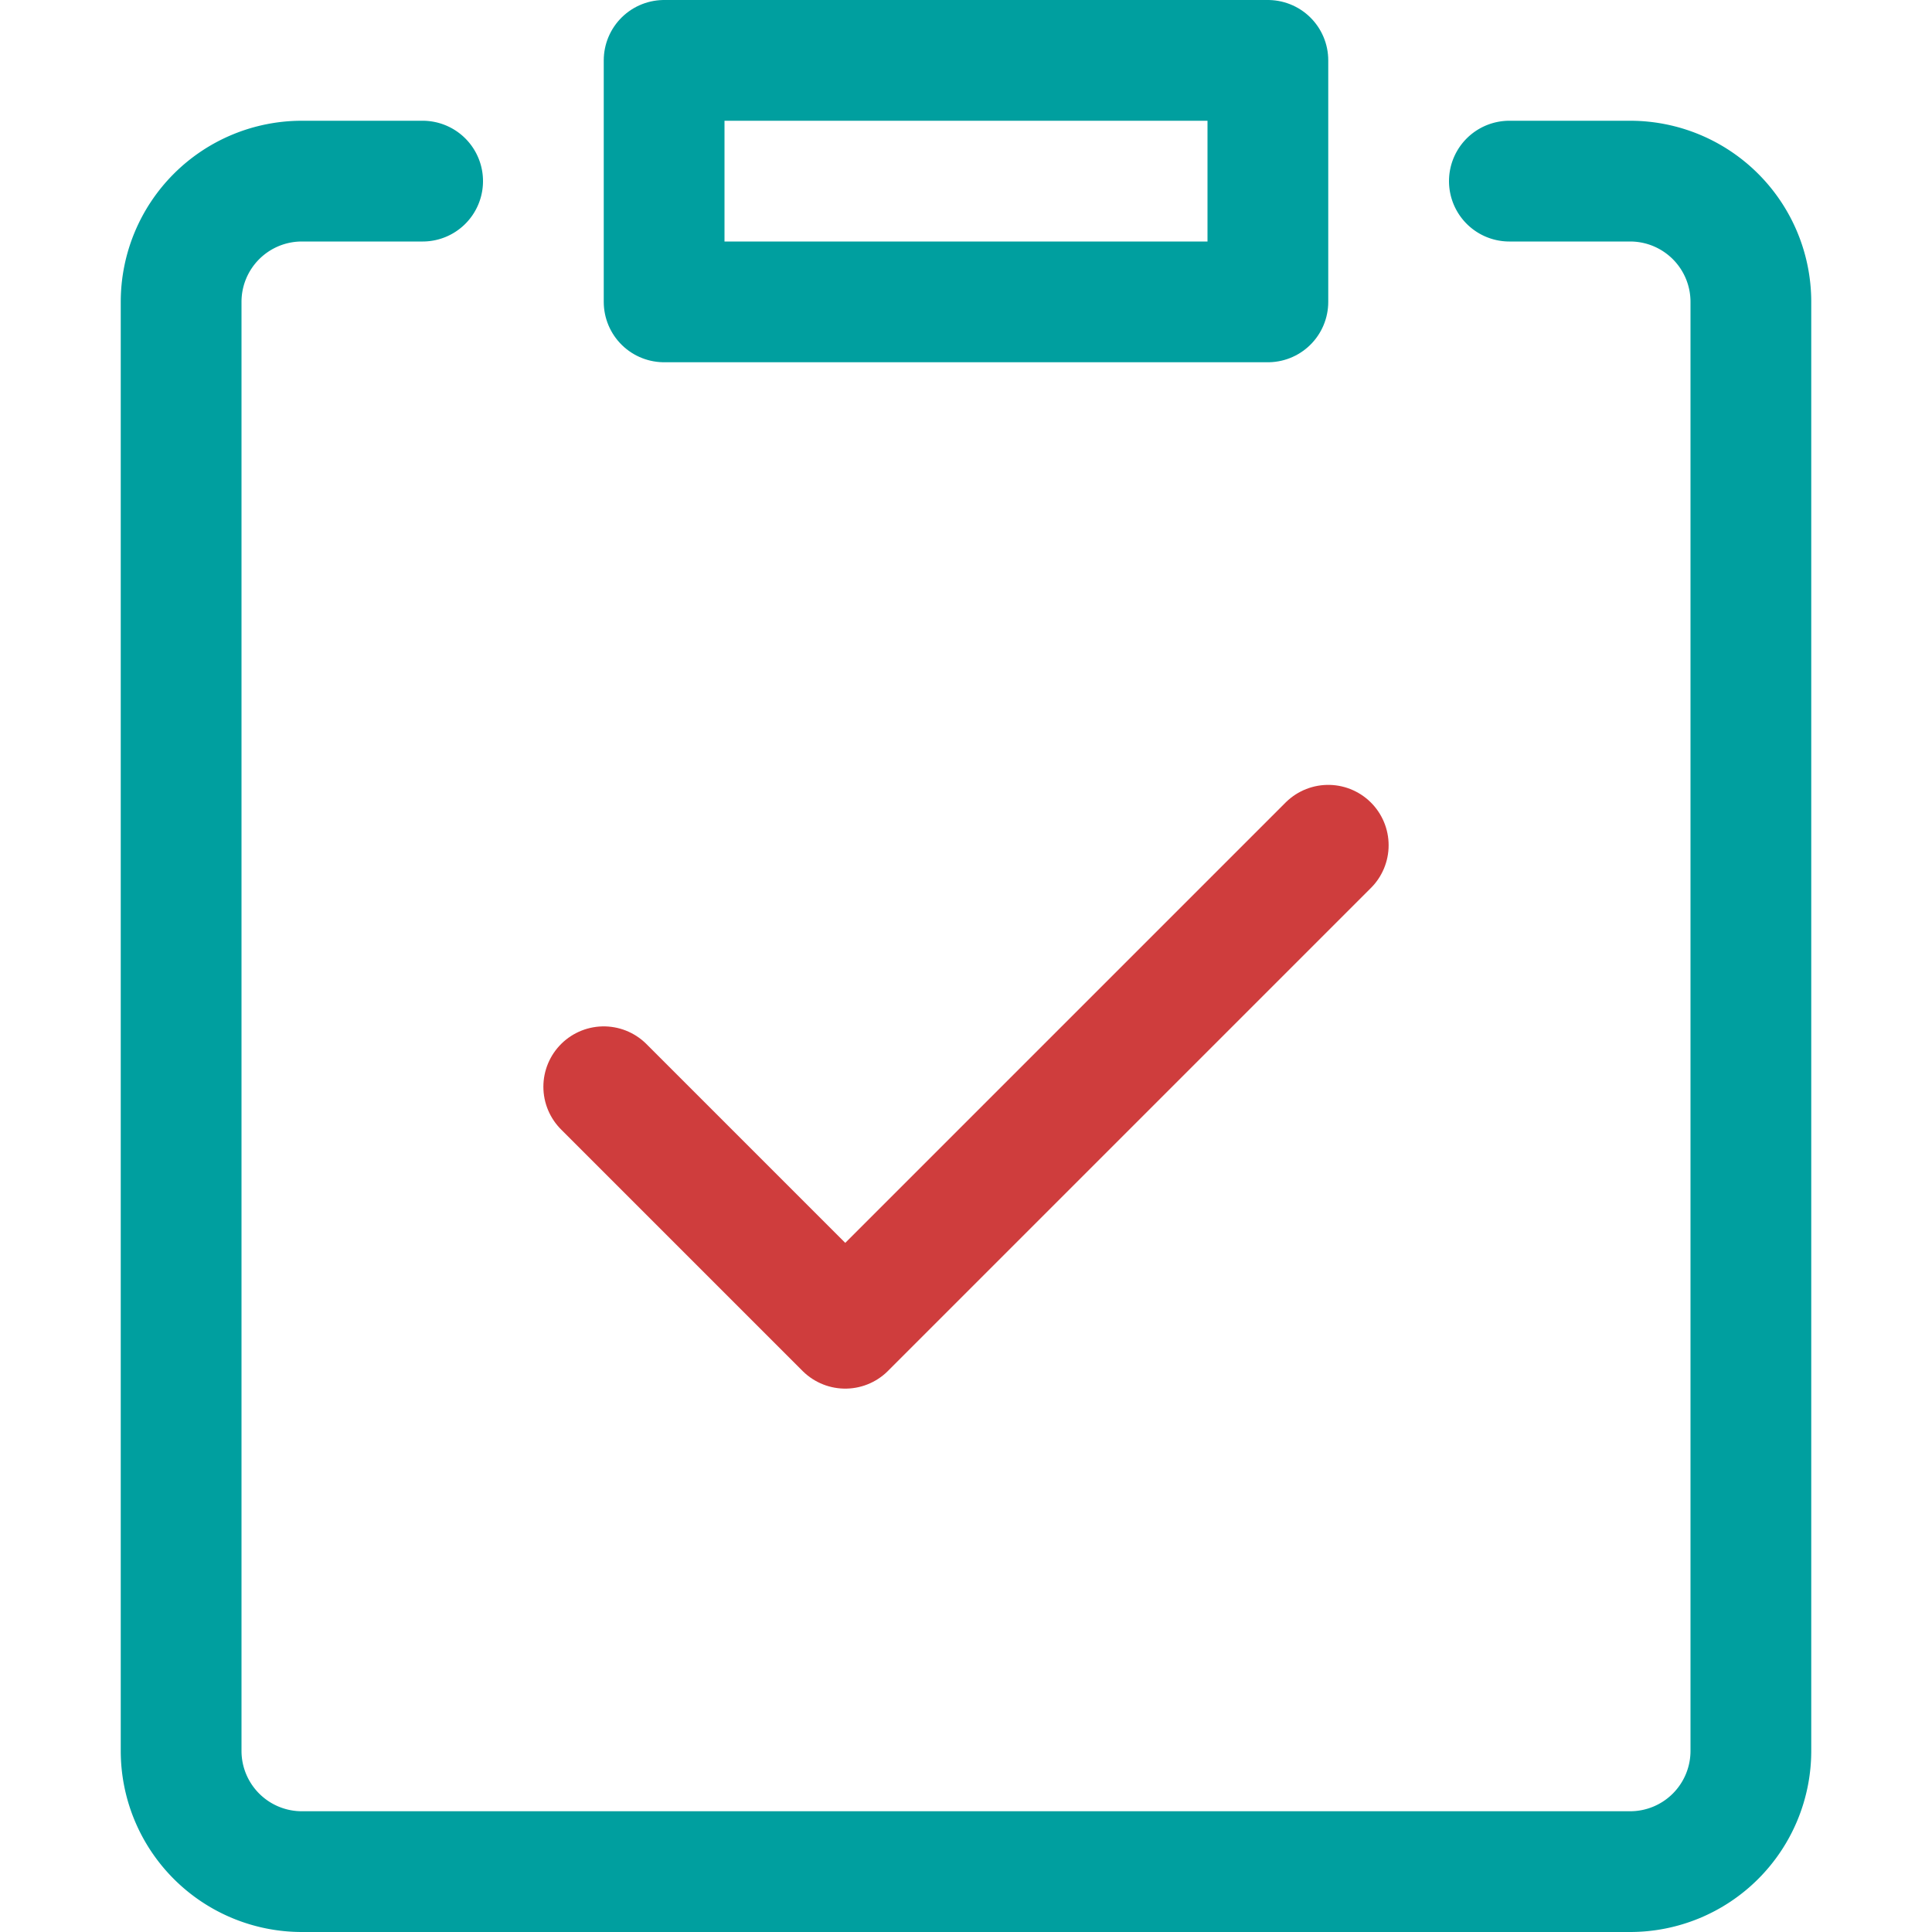 <svg xmlns="http://www.w3.org/2000/svg" height="16" width="16" viewBox="0 0 16 16"><title>todo</title><g fill="#009F9F" class="nc-icon-wrapper"><path d="M12.5,1.5h1a1,1,0,0,1,1,1v12a1,1,0,0,1-1,1H2.5a1,1,0,0,1-1-1V2.5a1,1,0,0,1,1-1h1" fill="none" stroke="#009F9F" stroke-linecap="round" stroke-linejoin="round" data-cap="butt"></path><rect x="5.5" y="0.5" width="5" height="2" fill="none" stroke="#009F9F" stroke-linecap="round" stroke-linejoin="round" data-cap="butt"></rect><polyline points="5 9 7 11 11 7" fill="none" stroke="#CF3D3D" stroke-linecap="round" stroke-linejoin="round" data-cap="butt" data-color="color-2"></polyline></g></svg>
